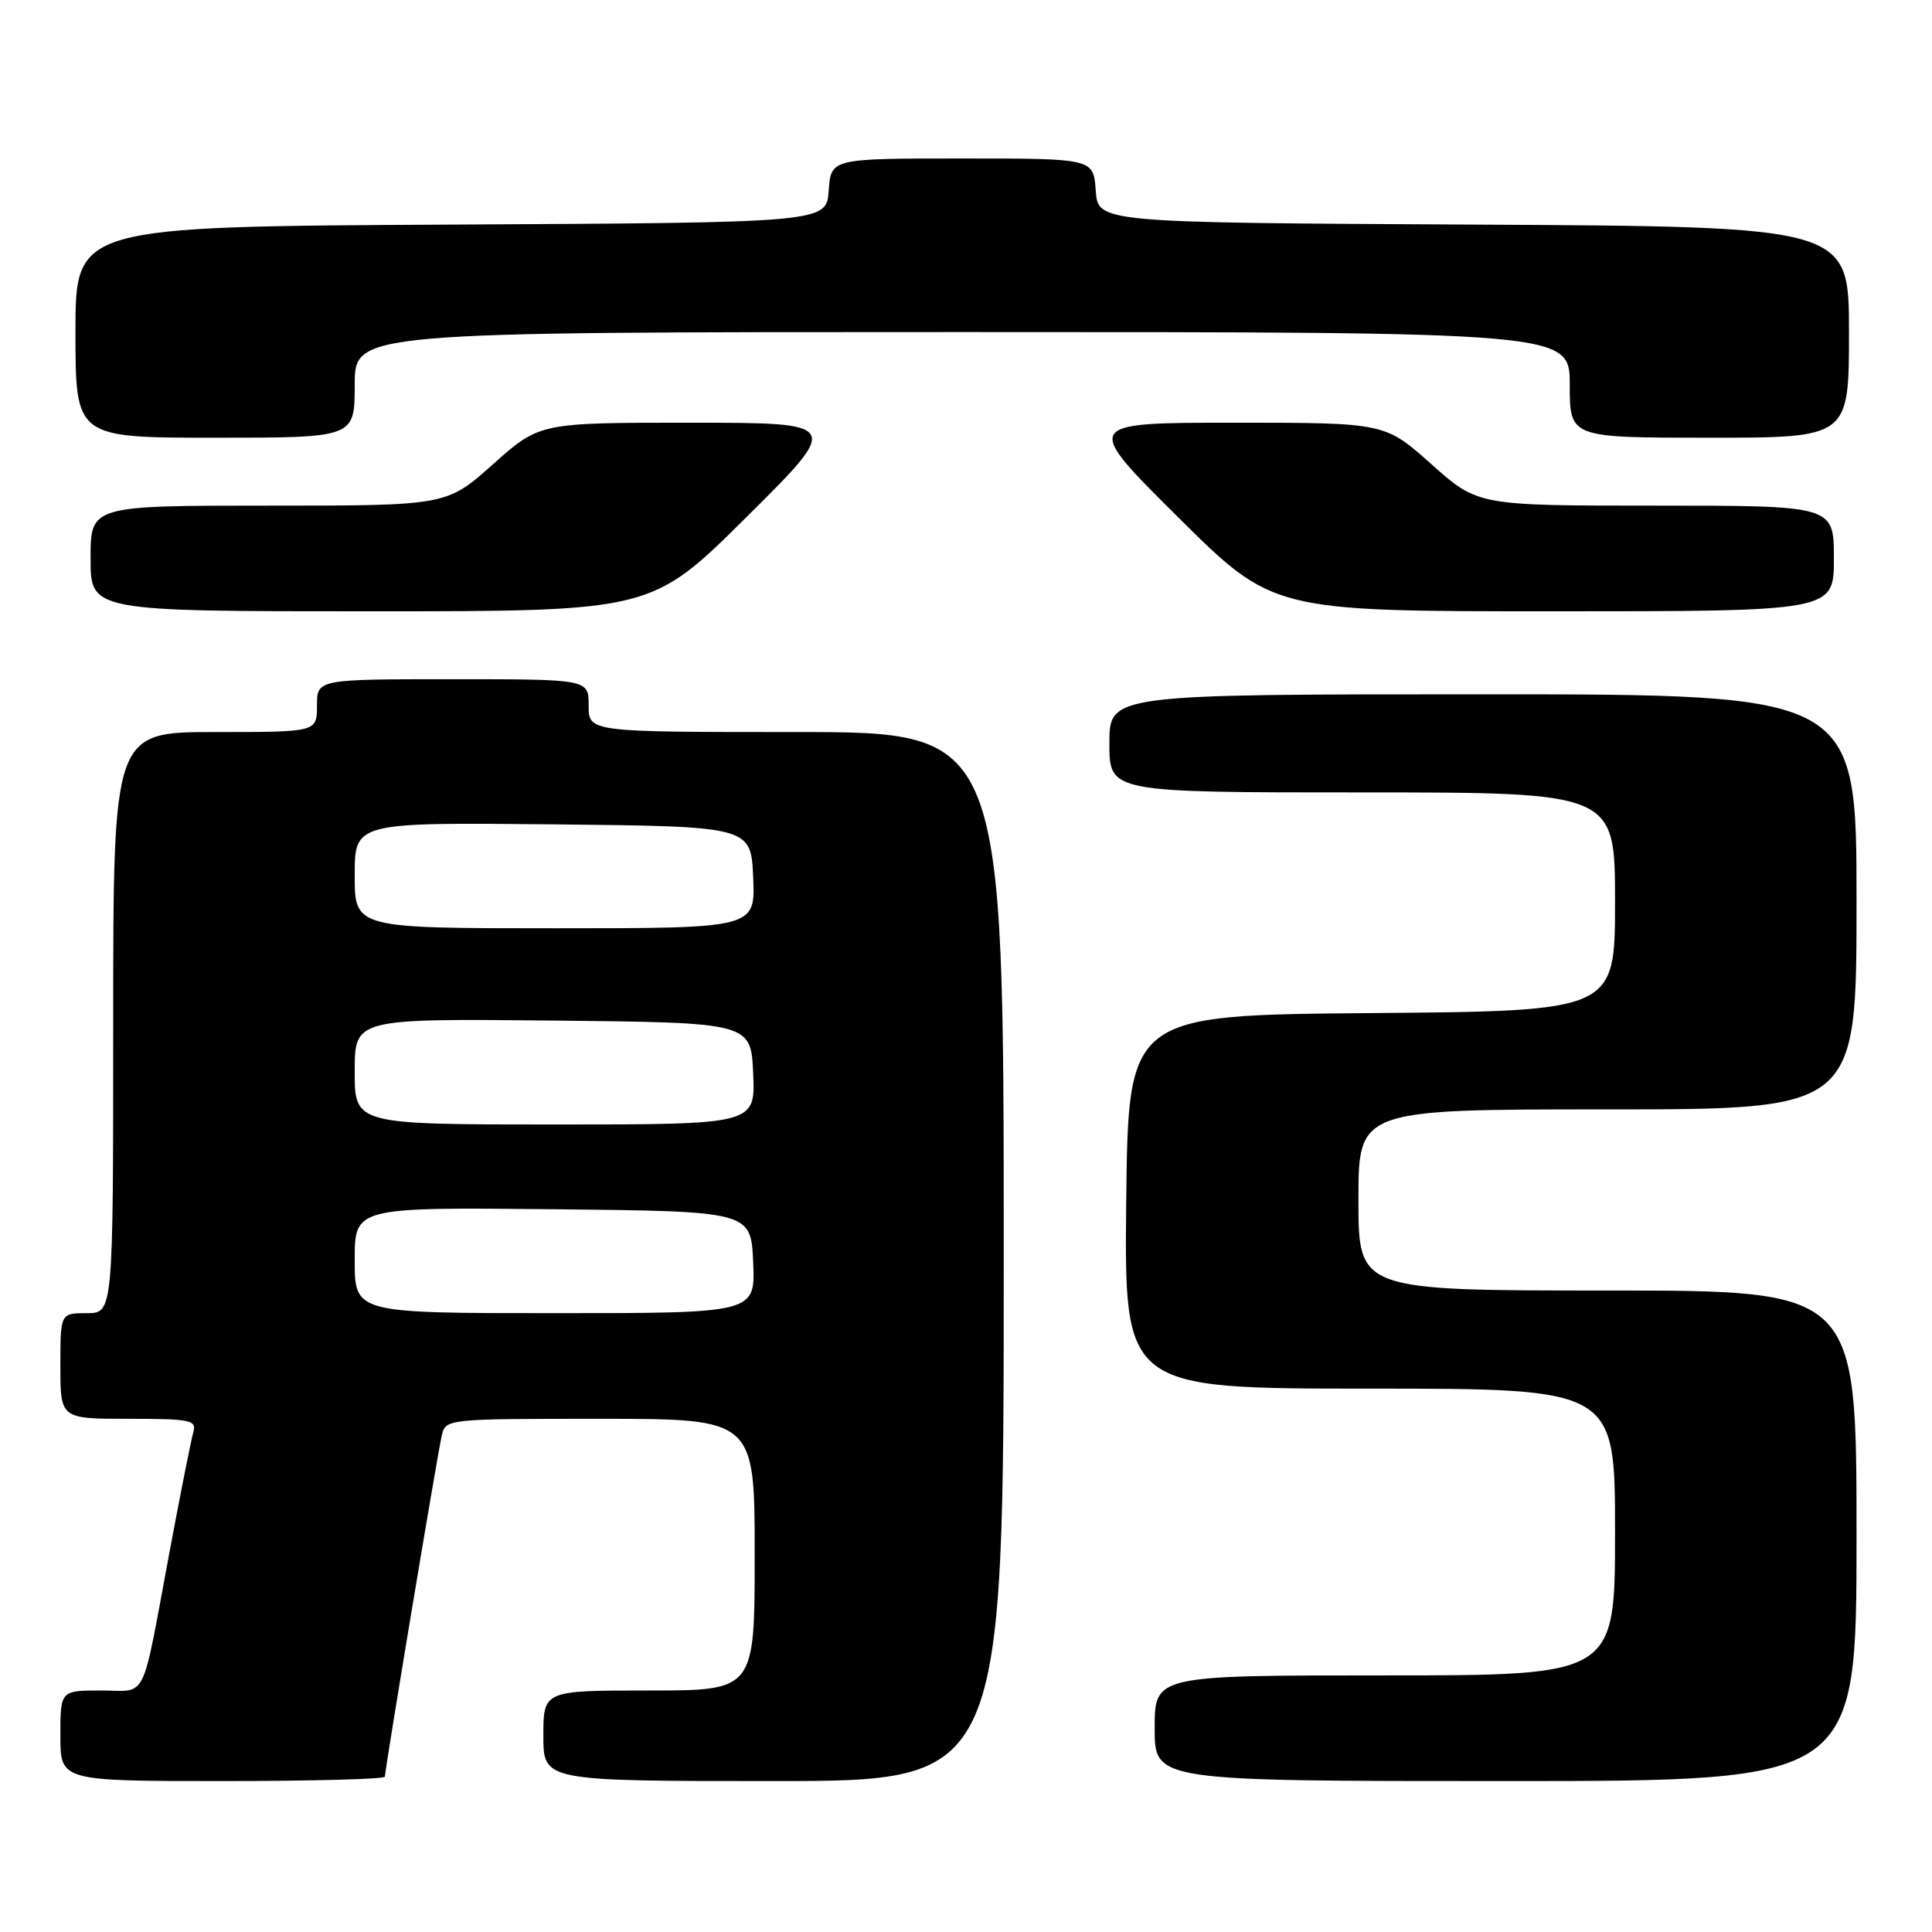 <?xml version="1.0" encoding="UTF-8" standalone="no"?>
<!DOCTYPE svg PUBLIC "-//W3C//DTD SVG 1.1//EN" "http://www.w3.org/Graphics/SVG/1.1/DTD/svg11.dtd" >
<svg xmlns="http://www.w3.org/2000/svg" xmlns:xlink="http://www.w3.org/1999/xlink" version="1.1" viewBox="0 0 256 256">
 <g >
 <path fill="currentColor"
d=" M 51.00 235.42 C 51.00 234.49 57.95 192.75 58.53 190.25 C 59.04 188.01 59.10 188.00 79.52 188.00 C 100.00 188.00 100.00 188.00 100.00 206.00 C 100.00 224.00 100.00 224.00 86.00 224.00 C 72.00 224.00 72.00 224.00 72.00 230.00 C 72.00 236.00 72.00 236.00 102.50 236.00 C 133.00 236.00 133.00 236.00 133.00 166.50 C 133.00 97.00 133.00 97.00 105.50 97.00 C 78.00 97.00 78.00 97.00 78.00 93.50 C 78.00 90.00 78.00 90.00 60.00 90.00 C 42.00 90.00 42.00 90.00 42.00 93.50 C 42.00 97.00 42.00 97.00 28.50 97.00 C 15.00 97.00 15.00 97.00 15.00 135.50 C 15.00 174.00 15.00 174.00 11.50 174.00 C 8.00 174.00 8.00 174.00 8.00 181.00 C 8.00 188.00 8.00 188.00 17.07 188.00 C 25.23 188.00 26.08 188.17 25.62 189.75 C 25.34 190.71 23.93 197.80 22.49 205.50 C 18.66 226.00 19.65 224.00 13.39 224.00 C 8.00 224.00 8.00 224.00 8.00 230.00 C 8.00 236.00 8.00 236.00 29.50 236.00 C 41.33 236.00 51.00 235.74 51.00 235.42 Z  M 246.00 203.50 C 246.00 171.00 246.00 171.00 213.00 171.00 C 180.00 171.00 180.00 171.00 180.00 159.00 C 180.00 147.00 180.00 147.00 213.00 147.00 C 246.00 147.00 246.00 147.00 246.00 119.50 C 246.00 92.00 246.00 92.00 196.50 92.00 C 147.00 92.00 147.00 92.00 147.00 98.50 C 147.00 105.00 147.00 105.00 180.50 105.00 C 214.00 105.00 214.00 105.00 214.00 119.49 C 214.00 133.97 214.00 133.97 181.75 134.24 C 149.50 134.50 149.50 134.50 149.23 159.25 C 148.97 184.00 148.97 184.00 181.48 184.00 C 214.00 184.00 214.00 184.00 214.00 203.00 C 214.00 222.00 214.00 222.00 183.50 222.00 C 153.00 222.00 153.00 222.00 153.00 229.00 C 153.00 236.00 153.00 236.00 199.50 236.00 C 246.00 236.00 246.00 236.00 246.00 203.50 Z  M 98.92 68.51 C 111.50 56.02 111.50 56.02 91.50 56.01 C 71.50 56.01 71.50 56.01 65.34 61.50 C 59.18 67.00 59.18 67.00 35.59 67.00 C 12.00 67.00 12.00 67.00 12.00 74.00 C 12.00 81.00 12.00 81.00 49.17 81.00 C 86.34 81.00 86.34 81.00 98.92 68.51 Z  M 243.00 74.00 C 243.00 67.00 243.00 67.00 219.41 67.00 C 195.82 67.00 195.82 67.00 189.66 61.50 C 183.50 56.01 183.50 56.01 163.50 56.01 C 143.50 56.02 143.50 56.02 156.08 68.51 C 168.66 81.00 168.66 81.00 205.83 81.00 C 243.00 81.00 243.00 81.00 243.00 74.00 Z  M 47.00 51.00 C 47.00 44.00 47.00 44.00 127.50 44.00 C 208.00 44.00 208.00 44.00 208.00 51.00 C 208.00 58.00 208.00 58.00 226.50 58.00 C 245.00 58.00 245.00 58.00 245.00 44.01 C 245.00 30.02 245.00 30.02 195.25 29.76 C 145.50 29.50 145.50 29.50 145.19 25.25 C 144.89 21.00 144.89 21.00 127.50 21.00 C 110.11 21.00 110.11 21.00 109.81 25.25 C 109.50 29.50 109.50 29.50 59.75 29.76 C 10.00 30.02 10.00 30.02 10.00 44.01 C 10.00 58.00 10.00 58.00 28.50 58.00 C 47.00 58.00 47.00 58.00 47.00 51.00 Z  M 47.00 166.98 C 47.00 159.97 47.00 159.97 73.25 160.23 C 99.50 160.50 99.50 160.50 99.80 167.25 C 100.09 174.00 100.09 174.00 73.55 174.00 C 47.00 174.00 47.00 174.00 47.00 166.98 Z  M 47.00 141.98 C 47.00 134.97 47.00 134.97 73.25 135.23 C 99.50 135.50 99.50 135.50 99.80 142.25 C 100.09 149.00 100.09 149.00 73.55 149.00 C 47.00 149.00 47.00 149.00 47.00 141.98 Z  M 47.00 115.98 C 47.00 108.97 47.00 108.97 73.25 109.23 C 99.50 109.50 99.50 109.50 99.80 116.25 C 100.09 123.00 100.09 123.00 73.55 123.00 C 47.00 123.00 47.00 123.00 47.00 115.98 Z "/>
</g>
</svg>